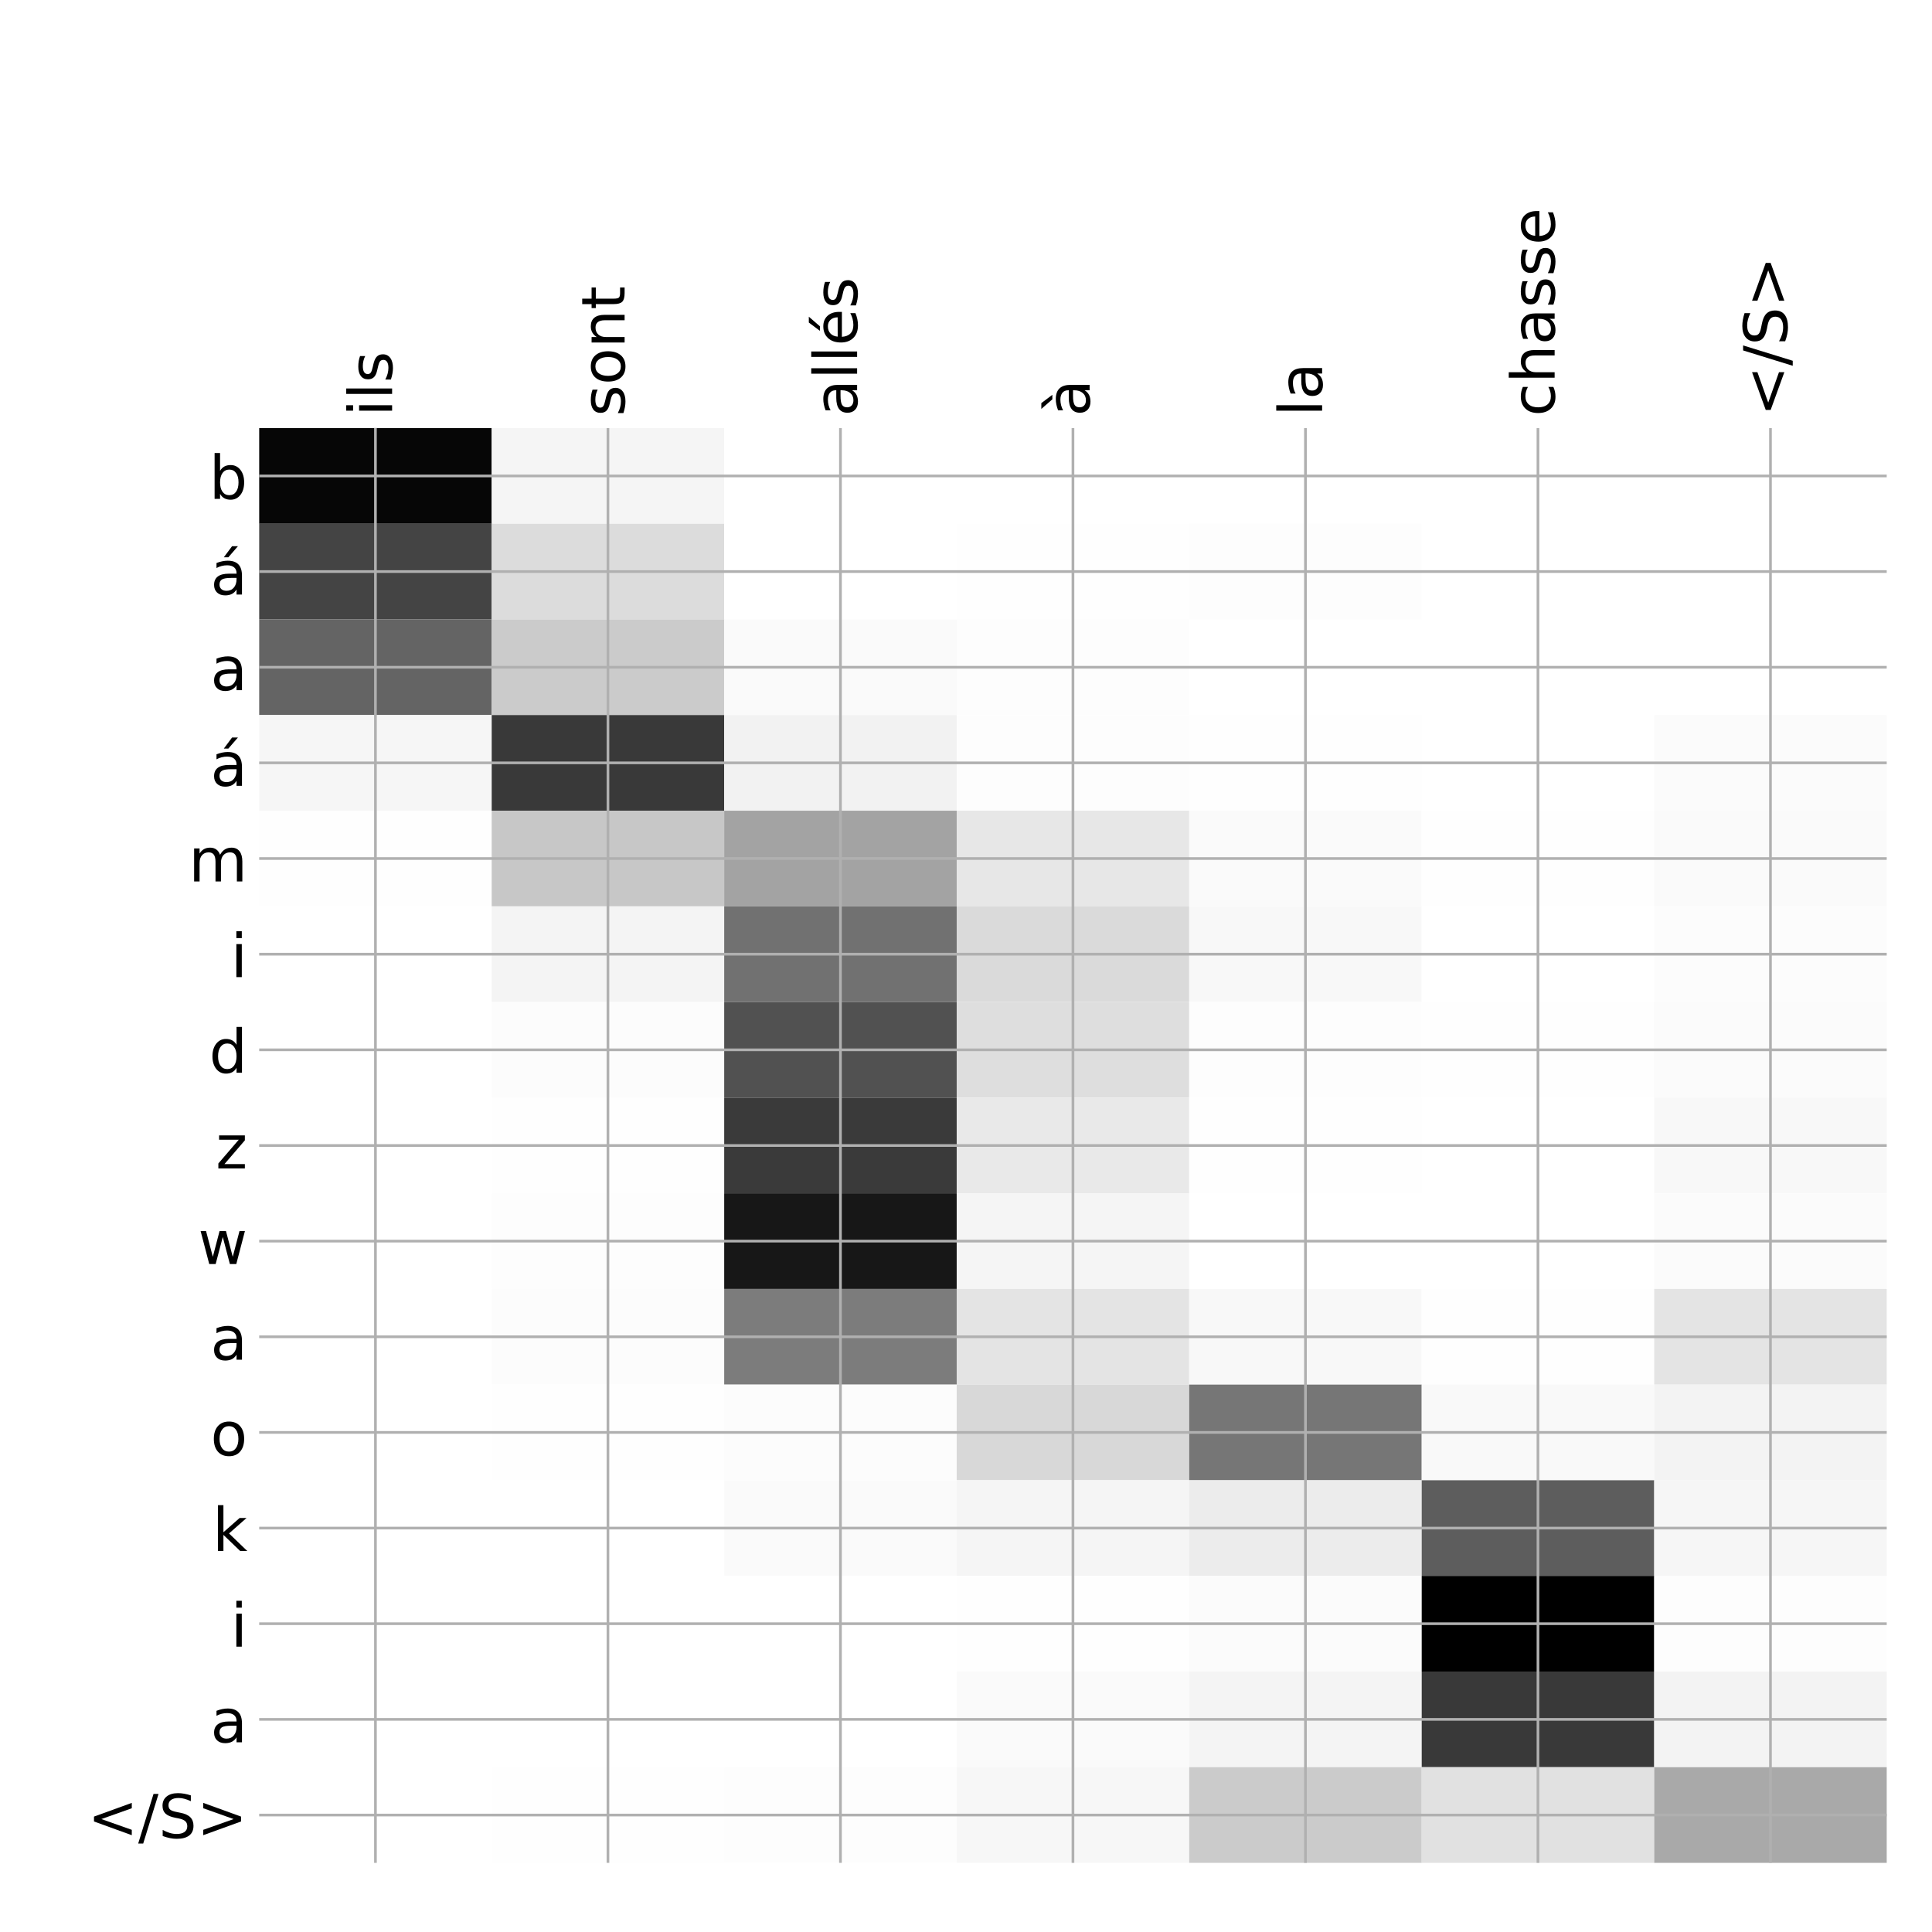 <?xml version="1.0" encoding="utf-8" standalone="no"?>
<!DOCTYPE svg PUBLIC "-//W3C//DTD SVG 1.1//EN"
  "http://www.w3.org/Graphics/SVG/1.1/DTD/svg11.dtd">
<!-- Created with matplotlib (http://matplotlib.org/) -->
<svg height="576pt" version="1.1" viewBox="0 0 576 576" width="576pt" xmlns="http://www.w3.org/2000/svg" xmlns:xlink="http://www.w3.org/1999/xlink">
 <defs>
  <style type="text/css">
*{stroke-linecap:butt;stroke-linejoin:round;}
  </style>
 </defs>
 <g id="figure_1">
  <g id="patch_1">
   <path d="M 0 576 
L 576 576 
L 576 0 
L 0 0 
z
" style="fill:#ffffff;"/>
  </g>
  <g id="axes_1">
   <g id="PolyCollection_1">
    <path clip-path="url(#p7dacbb4355)" d="M 77.275 127.633 
L 77.275 156.15 
L 146.593 156.15 
L 146.593 127.633 
L 77.275 127.633 
z
" style="fill:#060606;"/>
    <path clip-path="url(#p7dacbb4355)" d="M 146.593 127.633 
L 146.593 156.15 
L 215.911 156.15 
L 215.911 127.633 
L 146.593 127.633 
z
" style="fill:#f5f5f5;"/>
    <path clip-path="url(#p7dacbb4355)" d="M 215.911 127.633 
L 215.911 156.15 
L 285.229 156.15 
L 285.229 127.633 
L 215.911 127.633 
z
" style="fill:#ffffff;"/>
    <path clip-path="url(#p7dacbb4355)" d="M 285.229 127.633 
L 285.229 156.15 
L 354.546 156.15 
L 354.546 127.633 
L 285.229 127.633 
z
" style="fill:#ffffff;"/>
    <path clip-path="url(#p7dacbb4355)" d="M 354.546 127.633 
L 354.546 156.15 
L 423.864 156.15 
L 423.864 127.633 
L 354.546 127.633 
z
" style="fill:#ffffff;"/>
    <path clip-path="url(#p7dacbb4355)" d="M 423.864 127.633 
L 423.864 156.15 
L 493.182 156.15 
L 493.182 127.633 
L 423.864 127.633 
z
" style="fill:#ffffff;"/>
    <path clip-path="url(#p7dacbb4355)" d="M 493.182 127.633 
L 493.182 156.15 
L 562.5 156.15 
L 562.5 127.633 
L 493.182 127.633 
z
" style="fill:#ffffff;"/>
    <path clip-path="url(#p7dacbb4355)" d="M 77.275 156.15 
L 77.275 184.667 
L 146.593 184.667 
L 146.593 156.15 
L 77.275 156.15 
z
" style="fill:#444444;"/>
    <path clip-path="url(#p7dacbb4355)" d="M 146.593 156.15 
L 146.593 184.667 
L 215.911 184.667 
L 215.911 156.15 
L 146.593 156.15 
z
" style="fill:#dcdcdc;"/>
    <path clip-path="url(#p7dacbb4355)" d="M 215.911 156.15 
L 215.911 184.667 
L 285.229 184.667 
L 285.229 156.15 
L 215.911 156.15 
z
" style="fill:#ffffff;"/>
    <path clip-path="url(#p7dacbb4355)" d="M 285.229 156.15 
L 285.229 184.667 
L 354.546 184.667 
L 354.546 156.15 
L 285.229 156.15 
z
" style="fill:#fefefe;"/>
    <path clip-path="url(#p7dacbb4355)" d="M 354.546 156.15 
L 354.546 184.667 
L 423.864 184.667 
L 423.864 156.15 
L 354.546 156.15 
z
" style="fill:#fdfdfd;"/>
    <path clip-path="url(#p7dacbb4355)" d="M 423.864 156.15 
L 423.864 184.667 
L 493.182 184.667 
L 493.182 156.15 
L 423.864 156.15 
z
" style="fill:#ffffff;"/>
    <path clip-path="url(#p7dacbb4355)" d="M 493.182 156.15 
L 493.182 184.667 
L 562.5 184.667 
L 562.5 156.15 
L 493.182 156.15 
z
" style="fill:#ffffff;"/>
    <path clip-path="url(#p7dacbb4355)" d="M 77.275 184.667 
L 77.275 213.183 
L 146.593 213.183 
L 146.593 184.667 
L 77.275 184.667 
z
" style="fill:#646464;"/>
    <path clip-path="url(#p7dacbb4355)" d="M 146.593 184.667 
L 146.593 213.183 
L 215.911 213.183 
L 215.911 184.667 
L 146.593 184.667 
z
" style="fill:#cbcbcb;"/>
    <path clip-path="url(#p7dacbb4355)" d="M 215.911 184.667 
L 215.911 213.183 
L 285.229 213.183 
L 285.229 184.667 
L 215.911 184.667 
z
" style="fill:#fafafa;"/>
    <path clip-path="url(#p7dacbb4355)" d="M 285.229 184.667 
L 285.229 213.183 
L 354.546 213.183 
L 354.546 184.667 
L 285.229 184.667 
z
" style="fill:#fdfdfd;"/>
    <path clip-path="url(#p7dacbb4355)" d="M 354.546 184.667 
L 354.546 213.183 
L 423.864 213.183 
L 423.864 184.667 
L 354.546 184.667 
z
" style="fill:#ffffff;"/>
    <path clip-path="url(#p7dacbb4355)" d="M 423.864 184.667 
L 423.864 213.183 
L 493.182 213.183 
L 493.182 184.667 
L 423.864 184.667 
z
" style="fill:#ffffff;"/>
    <path clip-path="url(#p7dacbb4355)" d="M 493.182 184.667 
L 493.182 213.183 
L 562.5 213.183 
L 562.5 184.667 
L 493.182 184.667 
z
" style="fill:#ffffff;"/>
    <path clip-path="url(#p7dacbb4355)" d="M 77.275 213.183 
L 77.275 241.7 
L 146.593 241.7 
L 146.593 213.183 
L 77.275 213.183 
z
" style="fill:#f6f6f6;"/>
    <path clip-path="url(#p7dacbb4355)" d="M 146.593 213.183 
L 146.593 241.7 
L 215.911 241.7 
L 215.911 213.183 
L 146.593 213.183 
z
" style="fill:#393939;"/>
    <path clip-path="url(#p7dacbb4355)" d="M 215.911 213.183 
L 215.911 241.7 
L 285.229 241.7 
L 285.229 213.183 
L 215.911 213.183 
z
" style="fill:#f2f2f2;"/>
    <path clip-path="url(#p7dacbb4355)" d="M 285.229 213.183 
L 285.229 241.7 
L 354.546 241.7 
L 354.546 213.183 
L 285.229 213.183 
z
" style="fill:#fdfdfd;"/>
    <path clip-path="url(#p7dacbb4355)" d="M 354.546 213.183 
L 354.546 241.7 
L 423.864 241.7 
L 423.864 213.183 
L 354.546 213.183 
z
" style="fill:#fefefe;"/>
    <path clip-path="url(#p7dacbb4355)" d="M 423.864 213.183 
L 423.864 241.7 
L 493.182 241.7 
L 493.182 213.183 
L 423.864 213.183 
z
" style="fill:#ffffff;"/>
    <path clip-path="url(#p7dacbb4355)" d="M 493.182 213.183 
L 493.182 241.7 
L 562.5 241.7 
L 562.5 213.183 
L 493.182 213.183 
z
" style="fill:#fbfbfb;"/>
    <path clip-path="url(#p7dacbb4355)" d="M 77.275 241.7 
L 77.275 270.217 
L 146.593 270.217 
L 146.593 241.7 
L 77.275 241.7 
z
" style="fill:#fefefe;"/>
    <path clip-path="url(#p7dacbb4355)" d="M 146.593 241.7 
L 146.593 270.217 
L 215.911 270.217 
L 215.911 241.7 
L 146.593 241.7 
z
" style="fill:#c7c7c7;"/>
    <path clip-path="url(#p7dacbb4355)" d="M 215.911 241.7 
L 215.911 270.217 
L 285.229 270.217 
L 285.229 241.7 
L 215.911 241.7 
z
" style="fill:#a3a3a3;"/>
    <path clip-path="url(#p7dacbb4355)" d="M 285.229 241.7 
L 285.229 270.217 
L 354.546 270.217 
L 354.546 241.7 
L 285.229 241.7 
z
" style="fill:#e7e7e7;"/>
    <path clip-path="url(#p7dacbb4355)" d="M 354.546 241.7 
L 354.546 270.217 
L 423.864 270.217 
L 423.864 241.7 
L 354.546 241.7 
z
" style="fill:#fafafa;"/>
    <path clip-path="url(#p7dacbb4355)" d="M 423.864 241.7 
L 423.864 270.217 
L 493.182 270.217 
L 493.182 241.7 
L 423.864 241.7 
z
" style="fill:#fefefe;"/>
    <path clip-path="url(#p7dacbb4355)" d="M 493.182 241.7 
L 493.182 270.217 
L 562.5 270.217 
L 562.5 241.7 
L 493.182 241.7 
z
" style="fill:#fafafa;"/>
    <path clip-path="url(#p7dacbb4355)" d="M 77.275 270.217 
L 77.275 298.734 
L 146.593 298.734 
L 146.593 270.217 
L 77.275 270.217 
z
" style="fill:#ffffff;"/>
    <path clip-path="url(#p7dacbb4355)" d="M 146.593 270.217 
L 146.593 298.734 
L 215.911 298.734 
L 215.911 270.217 
L 146.593 270.217 
z
" style="fill:#f4f4f4;"/>
    <path clip-path="url(#p7dacbb4355)" d="M 215.911 270.217 
L 215.911 298.734 
L 285.229 298.734 
L 285.229 270.217 
L 215.911 270.217 
z
" style="fill:#717171;"/>
    <path clip-path="url(#p7dacbb4355)" d="M 285.229 270.217 
L 285.229 298.734 
L 354.546 298.734 
L 354.546 270.217 
L 285.229 270.217 
z
" style="fill:#dadada;"/>
    <path clip-path="url(#p7dacbb4355)" d="M 354.546 270.217 
L 354.546 298.734 
L 423.864 298.734 
L 423.864 270.217 
L 354.546 270.217 
z
" style="fill:#f8f8f8;"/>
    <path clip-path="url(#p7dacbb4355)" d="M 423.864 270.217 
L 423.864 298.734 
L 493.182 298.734 
L 493.182 270.217 
L 423.864 270.217 
z
" style="fill:#ffffff;"/>
    <path clip-path="url(#p7dacbb4355)" d="M 493.182 270.217 
L 493.182 298.734 
L 562.5 298.734 
L 562.5 270.217 
L 493.182 270.217 
z
" style="fill:#fcfcfc;"/>
    <path clip-path="url(#p7dacbb4355)" d="M 77.275 298.734 
L 77.275 327.25 
L 146.593 327.25 
L 146.593 298.734 
L 77.275 298.734 
z
" style="fill:#ffffff;"/>
    <path clip-path="url(#p7dacbb4355)" d="M 146.593 298.734 
L 146.593 327.25 
L 215.911 327.25 
L 215.911 298.734 
L 146.593 298.734 
z
" style="fill:#fcfcfc;"/>
    <path clip-path="url(#p7dacbb4355)" d="M 215.911 298.734 
L 215.911 327.25 
L 285.229 327.25 
L 285.229 298.734 
L 215.911 298.734 
z
" style="fill:#515151;"/>
    <path clip-path="url(#p7dacbb4355)" d="M 285.229 298.734 
L 285.229 327.25 
L 354.546 327.25 
L 354.546 298.734 
L 285.229 298.734 
z
" style="fill:#dedede;"/>
    <path clip-path="url(#p7dacbb4355)" d="M 354.546 298.734 
L 354.546 327.25 
L 423.864 327.25 
L 423.864 298.734 
L 354.546 298.734 
z
" style="fill:#fdfdfd;"/>
    <path clip-path="url(#p7dacbb4355)" d="M 423.864 298.734 
L 423.864 327.25 
L 493.182 327.25 
L 493.182 298.734 
L 423.864 298.734 
z
" style="fill:#fefefe;"/>
    <path clip-path="url(#p7dacbb4355)" d="M 493.182 298.734 
L 493.182 327.25 
L 562.5 327.25 
L 562.5 298.734 
L 493.182 298.734 
z
" style="fill:#fbfbfb;"/>
    <path clip-path="url(#p7dacbb4355)" d="M 77.275 327.25 
L 77.275 355.767 
L 146.593 355.767 
L 146.593 327.25 
L 77.275 327.25 
z
" style="fill:#ffffff;"/>
    <path clip-path="url(#p7dacbb4355)" d="M 146.593 327.25 
L 146.593 355.767 
L 215.911 355.767 
L 215.911 327.25 
L 146.593 327.25 
z
" style="fill:#fefefe;"/>
    <path clip-path="url(#p7dacbb4355)" d="M 215.911 327.25 
L 215.911 355.767 
L 285.229 355.767 
L 285.229 327.25 
L 215.911 327.25 
z
" style="fill:#3a3a3a;"/>
    <path clip-path="url(#p7dacbb4355)" d="M 285.229 327.25 
L 285.229 355.767 
L 354.546 355.767 
L 354.546 327.25 
L 285.229 327.25 
z
" style="fill:#e9e9e9;"/>
    <path clip-path="url(#p7dacbb4355)" d="M 354.546 327.25 
L 354.546 355.767 
L 423.864 355.767 
L 423.864 327.25 
L 354.546 327.25 
z
" style="fill:#fefefe;"/>
    <path clip-path="url(#p7dacbb4355)" d="M 423.864 327.25 
L 423.864 355.767 
L 493.182 355.767 
L 493.182 327.25 
L 423.864 327.25 
z
" style="fill:#ffffff;"/>
    <path clip-path="url(#p7dacbb4355)" d="M 493.182 327.25 
L 493.182 355.767 
L 562.5 355.767 
L 562.5 327.25 
L 493.182 327.25 
z
" style="fill:#f8f8f8;"/>
    <path clip-path="url(#p7dacbb4355)" d="M 77.275 355.767 
L 77.275 384.284 
L 146.593 384.284 
L 146.593 355.767 
L 77.275 355.767 
z
" style="fill:#ffffff;"/>
    <path clip-path="url(#p7dacbb4355)" d="M 146.593 355.767 
L 146.593 384.284 
L 215.911 384.284 
L 215.911 355.767 
L 146.593 355.767 
z
" style="fill:#fdfdfd;"/>
    <path clip-path="url(#p7dacbb4355)" d="M 215.911 355.767 
L 215.911 384.284 
L 285.229 384.284 
L 285.229 355.767 
L 215.911 355.767 
z
" style="fill:#171717;"/>
    <path clip-path="url(#p7dacbb4355)" d="M 285.229 355.767 
L 285.229 384.284 
L 354.546 384.284 
L 354.546 355.767 
L 285.229 355.767 
z
" style="fill:#f5f5f5;"/>
    <path clip-path="url(#p7dacbb4355)" d="M 354.546 355.767 
L 354.546 384.284 
L 423.864 384.284 
L 423.864 355.767 
L 354.546 355.767 
z
" style="fill:#ffffff;"/>
    <path clip-path="url(#p7dacbb4355)" d="M 423.864 355.767 
L 423.864 384.284 
L 493.182 384.284 
L 493.182 355.767 
L 423.864 355.767 
z
" style="fill:#ffffff;"/>
    <path clip-path="url(#p7dacbb4355)" d="M 493.182 355.767 
L 493.182 384.284 
L 562.5 384.284 
L 562.5 355.767 
L 493.182 355.767 
z
" style="fill:#fbfbfb;"/>
    <path clip-path="url(#p7dacbb4355)" d="M 77.275 384.284 
L 77.275 412.8 
L 146.593 412.8 
L 146.593 384.284 
L 77.275 384.284 
z
" style="fill:#ffffff;"/>
    <path clip-path="url(#p7dacbb4355)" d="M 146.593 384.284 
L 146.593 412.8 
L 215.911 412.8 
L 215.911 384.284 
L 146.593 384.284 
z
" style="fill:#fcfcfc;"/>
    <path clip-path="url(#p7dacbb4355)" d="M 215.911 384.284 
L 215.911 412.8 
L 285.229 412.8 
L 285.229 384.284 
L 215.911 384.284 
z
" style="fill:#7c7c7c;"/>
    <path clip-path="url(#p7dacbb4355)" d="M 285.229 384.284 
L 285.229 412.8 
L 354.546 412.8 
L 354.546 384.284 
L 285.229 384.284 
z
" style="fill:#e4e4e4;"/>
    <path clip-path="url(#p7dacbb4355)" d="M 354.546 384.284 
L 354.546 412.8 
L 423.864 412.8 
L 423.864 384.284 
L 354.546 384.284 
z
" style="fill:#f8f8f8;"/>
    <path clip-path="url(#p7dacbb4355)" d="M 423.864 384.284 
L 423.864 412.8 
L 493.182 412.8 
L 493.182 384.284 
L 423.864 384.284 
z
" style="fill:#fefefe;"/>
    <path clip-path="url(#p7dacbb4355)" d="M 493.182 384.284 
L 493.182 412.8 
L 562.5 412.8 
L 562.5 384.284 
L 493.182 384.284 
z
" style="fill:#e4e4e4;"/>
    <path clip-path="url(#p7dacbb4355)" d="M 77.275 412.8 
L 77.275 441.317 
L 146.593 441.317 
L 146.593 412.8 
L 77.275 412.8 
z
" style="fill:#ffffff;"/>
    <path clip-path="url(#p7dacbb4355)" d="M 146.593 412.8 
L 146.593 441.317 
L 215.911 441.317 
L 215.911 412.8 
L 146.593 412.8 
z
" style="fill:#fefefe;"/>
    <path clip-path="url(#p7dacbb4355)" d="M 215.911 412.8 
L 215.911 441.317 
L 285.229 441.317 
L 285.229 412.8 
L 215.911 412.8 
z
" style="fill:#fcfcfc;"/>
    <path clip-path="url(#p7dacbb4355)" d="M 285.229 412.8 
L 285.229 441.317 
L 354.546 441.317 
L 354.546 412.8 
L 285.229 412.8 
z
" style="fill:#d8d8d8;"/>
    <path clip-path="url(#p7dacbb4355)" d="M 354.546 412.8 
L 354.546 441.317 
L 423.864 441.317 
L 423.864 412.8 
L 354.546 412.8 
z
" style="fill:#767676;"/>
    <path clip-path="url(#p7dacbb4355)" d="M 423.864 412.8 
L 423.864 441.317 
L 493.182 441.317 
L 493.182 412.8 
L 423.864 412.8 
z
" style="fill:#f9f9f9;"/>
    <path clip-path="url(#p7dacbb4355)" d="M 493.182 412.8 
L 493.182 441.317 
L 562.5 441.317 
L 562.5 412.8 
L 493.182 412.8 
z
" style="fill:#f3f3f3;"/>
    <path clip-path="url(#p7dacbb4355)" d="M 77.275 441.317 
L 77.275 469.834 
L 146.593 469.834 
L 146.593 441.317 
L 77.275 441.317 
z
" style="fill:#ffffff;"/>
    <path clip-path="url(#p7dacbb4355)" d="M 146.593 441.317 
L 146.593 469.834 
L 215.911 469.834 
L 215.911 441.317 
L 146.593 441.317 
z
" style="fill:#ffffff;"/>
    <path clip-path="url(#p7dacbb4355)" d="M 215.911 441.317 
L 215.911 469.834 
L 285.229 469.834 
L 285.229 441.317 
L 215.911 441.317 
z
" style="fill:#fafafa;"/>
    <path clip-path="url(#p7dacbb4355)" d="M 285.229 441.317 
L 285.229 469.834 
L 354.546 469.834 
L 354.546 441.317 
L 285.229 441.317 
z
" style="fill:#f5f5f5;"/>
    <path clip-path="url(#p7dacbb4355)" d="M 354.546 441.317 
L 354.546 469.834 
L 423.864 469.834 
L 423.864 441.317 
L 354.546 441.317 
z
" style="fill:#ececec;"/>
    <path clip-path="url(#p7dacbb4355)" d="M 423.864 441.317 
L 423.864 469.834 
L 493.182 469.834 
L 493.182 441.317 
L 423.864 441.317 
z
" style="fill:#5d5d5d;"/>
    <path clip-path="url(#p7dacbb4355)" d="M 493.182 441.317 
L 493.182 469.834 
L 562.5 469.834 
L 562.5 441.317 
L 493.182 441.317 
z
" style="fill:#f6f6f6;"/>
    <path clip-path="url(#p7dacbb4355)" d="M 77.275 469.834 
L 77.275 498.351 
L 146.593 498.351 
L 146.593 469.834 
L 77.275 469.834 
z
" style="fill:#ffffff;"/>
    <path clip-path="url(#p7dacbb4355)" d="M 146.593 469.834 
L 146.593 498.351 
L 215.911 498.351 
L 215.911 469.834 
L 146.593 469.834 
z
" style="fill:#ffffff;"/>
    <path clip-path="url(#p7dacbb4355)" d="M 215.911 469.834 
L 215.911 498.351 
L 285.229 498.351 
L 285.229 469.834 
L 215.911 469.834 
z
" style="fill:#ffffff;"/>
    <path clip-path="url(#p7dacbb4355)" d="M 285.229 469.834 
L 285.229 498.351 
L 354.546 498.351 
L 354.546 469.834 
L 285.229 469.834 
z
" style="fill:#fefefe;"/>
    <path clip-path="url(#p7dacbb4355)" d="M 354.546 469.834 
L 354.546 498.351 
L 423.864 498.351 
L 423.864 469.834 
L 354.546 469.834 
z
" style="fill:#fbfbfb;"/>
    <path clip-path="url(#p7dacbb4355)" d="M 423.864 469.834 
L 423.864 498.351 
L 493.182 498.351 
L 493.182 469.834 
L 423.864 469.834 
z
"/>
    <path clip-path="url(#p7dacbb4355)" d="M 493.182 469.834 
L 493.182 498.351 
L 562.5 498.351 
L 562.5 469.834 
L 493.182 469.834 
z
" style="fill:#fdfdfd;"/>
    <path clip-path="url(#p7dacbb4355)" d="M 77.275 498.351 
L 77.275 526.867 
L 146.593 526.867 
L 146.593 498.351 
L 77.275 498.351 
z
" style="fill:#ffffff;"/>
    <path clip-path="url(#p7dacbb4355)" d="M 146.593 498.351 
L 146.593 526.867 
L 215.911 526.867 
L 215.911 498.351 
L 146.593 498.351 
z
" style="fill:#ffffff;"/>
    <path clip-path="url(#p7dacbb4355)" d="M 215.911 498.351 
L 215.911 526.867 
L 285.229 526.867 
L 285.229 498.351 
L 215.911 498.351 
z
" style="fill:#ffffff;"/>
    <path clip-path="url(#p7dacbb4355)" d="M 285.229 498.351 
L 285.229 526.867 
L 354.546 526.867 
L 354.546 498.351 
L 285.229 498.351 
z
" style="fill:#fafafa;"/>
    <path clip-path="url(#p7dacbb4355)" d="M 354.546 498.351 
L 354.546 526.867 
L 423.864 526.867 
L 423.864 498.351 
L 354.546 498.351 
z
" style="fill:#f4f4f4;"/>
    <path clip-path="url(#p7dacbb4355)" d="M 423.864 498.351 
L 423.864 526.867 
L 493.182 526.867 
L 493.182 498.351 
L 423.864 498.351 
z
" style="fill:#393939;"/>
    <path clip-path="url(#p7dacbb4355)" d="M 493.182 498.351 
L 493.182 526.867 
L 562.5 526.867 
L 562.5 498.351 
L 493.182 498.351 
z
" style="fill:#f3f3f3;"/>
    <path clip-path="url(#p7dacbb4355)" d="M 77.275 526.867 
L 77.275 555.384 
L 146.593 555.384 
L 146.593 526.867 
L 77.275 526.867 
z
" style="fill:#ffffff;"/>
    <path clip-path="url(#p7dacbb4355)" d="M 146.593 526.867 
L 146.593 555.384 
L 215.911 555.384 
L 215.911 526.867 
L 146.593 526.867 
z
" style="fill:#fefefe;"/>
    <path clip-path="url(#p7dacbb4355)" d="M 215.911 526.867 
L 215.911 555.384 
L 285.229 555.384 
L 285.229 526.867 
L 215.911 526.867 
z
" style="fill:#fdfdfd;"/>
    <path clip-path="url(#p7dacbb4355)" d="M 285.229 526.867 
L 285.229 555.384 
L 354.546 555.384 
L 354.546 526.867 
L 285.229 526.867 
z
" style="fill:#f7f7f7;"/>
    <path clip-path="url(#p7dacbb4355)" d="M 354.546 526.867 
L 354.546 555.384 
L 423.864 555.384 
L 423.864 526.867 
L 354.546 526.867 
z
" style="fill:#cbcbcb;"/>
    <path clip-path="url(#p7dacbb4355)" d="M 423.864 526.867 
L 423.864 555.384 
L 493.182 555.384 
L 493.182 526.867 
L 423.864 526.867 
z
" style="fill:#e1e1e1;"/>
    <path clip-path="url(#p7dacbb4355)" d="M 493.182 526.867 
L 493.182 555.384 
L 562.5 555.384 
L 562.5 526.867 
L 493.182 526.867 
z
" style="fill:#a9a9a9;"/>
   </g>
   <g id="matplotlib.axis_1">
    <g id="xtick_1">
     <g id="line2d_1">
      <path clip-path="url(#p7dacbb4355)" d="M 111.934 555.384 
L 111.934 127.633 
" style="fill:none;stroke:#b0b0b0;stroke-linecap:square;stroke-width:0.8;"/>
     </g>
     <g id="line2d_2"/>
     <g id="text_1">
      <!-- ils -->
      <defs>
       <path d="M 9.422 54.688 
L 18.406 54.688 
L 18.406 0 
L 9.422 0 
z
M 9.422 75.984 
L 18.406 75.984 
L 18.406 64.594 
L 9.422 64.594 
z
" id="DejaVuSans-69"/>
       <path d="M 9.422 75.984 
L 18.406 75.984 
L 18.406 0 
L 9.422 0 
z
" id="DejaVuSans-6c"/>
       <path d="M 44.281 53.078 
L 44.281 44.578 
Q 40.484 46.531 36.375 47.5 
Q 32.281 48.484 27.875 48.484 
Q 21.188 48.484 17.844 46.438 
Q 14.5 44.391 14.5 40.281 
Q 14.5 37.156 16.891 35.375 
Q 19.281 33.594 26.516 31.984 
L 29.594 31.297 
Q 39.156 29.25 43.188 25.516 
Q 47.219 21.781 47.219 15.094 
Q 47.219 7.469 41.188 3.016 
Q 35.156 -1.422 24.609 -1.422 
Q 20.219 -1.422 15.453 -0.562 
Q 10.688 0.297 5.422 2 
L 5.422 11.281 
Q 10.406 8.688 15.234 7.391 
Q 20.062 6.109 24.812 6.109 
Q 31.156 6.109 34.562 8.281 
Q 37.984 10.453 37.984 14.406 
Q 37.984 18.062 35.516 20.016 
Q 33.062 21.969 24.703 23.781 
L 21.578 24.516 
Q 13.234 26.266 9.516 29.906 
Q 5.812 33.547 5.812 39.891 
Q 5.812 47.609 11.281 51.797 
Q 16.75 56 26.812 56 
Q 31.781 56 36.172 55.266 
Q 40.578 54.547 44.281 53.078 
z
" id="DejaVuSans-73"/>
      </defs>
      <g transform="translate(116.901 124.133)rotate(-90)scale(0.18 -0.18)">
       <use xlink:href="#DejaVuSans-69"/>
       <use x="27.783" xlink:href="#DejaVuSans-6c"/>
       <use x="55.566" xlink:href="#DejaVuSans-73"/>
      </g>
     </g>
    </g>
    <g id="xtick_2">
     <g id="line2d_3">
      <path clip-path="url(#p7dacbb4355)" d="M 181.252 555.384 
L 181.252 127.633 
" style="fill:none;stroke:#b0b0b0;stroke-linecap:square;stroke-width:0.8;"/>
     </g>
     <g id="line2d_4"/>
     <g id="text_2">
      <!-- sont -->
      <defs>
       <path d="M 30.609 48.391 
Q 23.391 48.391 19.188 42.75 
Q 14.984 37.109 14.984 27.297 
Q 14.984 17.484 19.156 11.844 
Q 23.344 6.203 30.609 6.203 
Q 37.797 6.203 41.984 11.859 
Q 46.188 17.531 46.188 27.297 
Q 46.188 37.016 41.984 42.703 
Q 37.797 48.391 30.609 48.391 
z
M 30.609 56 
Q 42.328 56 49.016 48.375 
Q 55.719 40.766 55.719 27.297 
Q 55.719 13.875 49.016 6.219 
Q 42.328 -1.422 30.609 -1.422 
Q 18.844 -1.422 12.172 6.219 
Q 5.516 13.875 5.516 27.297 
Q 5.516 40.766 12.172 48.375 
Q 18.844 56 30.609 56 
z
" id="DejaVuSans-6f"/>
       <path d="M 54.891 33.016 
L 54.891 0 
L 45.906 0 
L 45.906 32.719 
Q 45.906 40.484 42.875 44.328 
Q 39.844 48.188 33.797 48.188 
Q 26.516 48.188 22.312 43.547 
Q 18.109 38.922 18.109 30.906 
L 18.109 0 
L 9.078 0 
L 9.078 54.688 
L 18.109 54.688 
L 18.109 46.188 
Q 21.344 51.125 25.703 53.562 
Q 30.078 56 35.797 56 
Q 45.219 56 50.047 50.172 
Q 54.891 44.344 54.891 33.016 
z
" id="DejaVuSans-6e"/>
       <path d="M 18.312 70.219 
L 18.312 54.688 
L 36.812 54.688 
L 36.812 47.703 
L 18.312 47.703 
L 18.312 18.016 
Q 18.312 11.328 20.141 9.422 
Q 21.969 7.516 27.594 7.516 
L 36.812 7.516 
L 36.812 0 
L 27.594 0 
Q 17.188 0 13.234 3.875 
Q 9.281 7.766 9.281 18.016 
L 9.281 47.703 
L 2.688 47.703 
L 2.688 54.688 
L 9.281 54.688 
L 9.281 70.219 
z
" id="DejaVuSans-74"/>
      </defs>
      <g transform="translate(186.219 124.133)rotate(-90)scale(0.18 -0.18)">
       <use xlink:href="#DejaVuSans-73"/>
       <use x="52.1" xlink:href="#DejaVuSans-6f"/>
       <use x="113.281" xlink:href="#DejaVuSans-6e"/>
       <use x="176.66" xlink:href="#DejaVuSans-74"/>
      </g>
     </g>
    </g>
    <g id="xtick_3">
     <g id="line2d_5">
      <path clip-path="url(#p7dacbb4355)" d="M 250.57 555.384 
L 250.57 127.633 
" style="fill:none;stroke:#b0b0b0;stroke-linecap:square;stroke-width:0.8;"/>
     </g>
     <g id="line2d_6"/>
     <g id="text_3">
      <!-- allés -->
      <defs>
       <path d="M 34.281 27.484 
Q 23.391 27.484 19.188 25 
Q 14.984 22.516 14.984 16.5 
Q 14.984 11.719 18.141 8.906 
Q 21.297 6.109 26.703 6.109 
Q 34.188 6.109 38.703 11.406 
Q 43.219 16.703 43.219 25.484 
L 43.219 27.484 
z
M 52.203 31.203 
L 52.203 0 
L 43.219 0 
L 43.219 8.297 
Q 40.141 3.328 35.547 0.953 
Q 30.953 -1.422 24.312 -1.422 
Q 15.922 -1.422 10.953 3.297 
Q 6 8.016 6 15.922 
Q 6 25.141 12.172 29.828 
Q 18.359 34.516 30.609 34.516 
L 43.219 34.516 
L 43.219 35.406 
Q 43.219 41.609 39.141 45 
Q 35.062 48.391 27.688 48.391 
Q 23 48.391 18.547 47.266 
Q 14.109 46.141 10.016 43.891 
L 10.016 52.203 
Q 14.938 54.109 19.578 55.047 
Q 24.219 56 28.609 56 
Q 40.484 56 46.344 49.844 
Q 52.203 43.703 52.203 31.203 
z
" id="DejaVuSans-61"/>
       <path d="M 56.203 29.594 
L 56.203 25.203 
L 14.891 25.203 
Q 15.484 15.922 20.484 11.062 
Q 25.484 6.203 34.422 6.203 
Q 39.594 6.203 44.453 7.469 
Q 49.312 8.734 54.109 11.281 
L 54.109 2.781 
Q 49.266 0.734 44.188 -0.344 
Q 39.109 -1.422 33.891 -1.422 
Q 20.797 -1.422 13.156 6.188 
Q 5.516 13.812 5.516 26.812 
Q 5.516 40.234 12.766 48.109 
Q 20.016 56 32.328 56 
Q 43.359 56 49.781 48.891 
Q 56.203 41.797 56.203 29.594 
z
M 47.219 32.234 
Q 47.125 39.594 43.094 43.984 
Q 39.062 48.391 32.422 48.391 
Q 24.906 48.391 20.391 44.141 
Q 15.875 39.891 15.188 32.172 
z
M 38.531 79.984 
L 48.25 79.984 
L 32.344 61.625 
L 24.859 61.625 
z
" id="DejaVuSans-e9"/>
      </defs>
      <g transform="translate(255.537 124.133)rotate(-90)scale(0.18 -0.18)">
       <use xlink:href="#DejaVuSans-61"/>
       <use x="61.279" xlink:href="#DejaVuSans-6c"/>
       <use x="89.062" xlink:href="#DejaVuSans-6c"/>
       <use x="116.846" xlink:href="#DejaVuSans-e9"/>
       <use x="178.369" xlink:href="#DejaVuSans-73"/>
      </g>
     </g>
    </g>
    <g id="xtick_4">
     <g id="line2d_7">
      <path clip-path="url(#p7dacbb4355)" d="M 319.887 555.384 
L 319.887 127.633 
" style="fill:none;stroke:#b0b0b0;stroke-linecap:square;stroke-width:0.8;"/>
     </g>
     <g id="line2d_8"/>
     <g id="text_4">
      <!-- à -->
      <defs>
       <path d="M 34.281 27.484 
Q 23.391 27.484 19.188 25 
Q 14.984 22.516 14.984 16.5 
Q 14.984 11.719 18.141 8.906 
Q 21.297 6.109 26.703 6.109 
Q 34.188 6.109 38.703 11.406 
Q 43.219 16.703 43.219 25.484 
L 43.219 27.484 
z
M 52.203 31.203 
L 52.203 0 
L 43.219 0 
L 43.219 8.297 
Q 40.141 3.328 35.547 0.953 
Q 30.953 -1.422 24.312 -1.422 
Q 15.922 -1.422 10.953 3.297 
Q 6 8.016 6 15.922 
Q 6 25.141 12.172 29.828 
Q 18.359 34.516 30.609 34.516 
L 43.219 34.516 
L 43.219 35.406 
Q 43.219 41.609 39.141 45 
Q 35.062 48.391 27.688 48.391 
Q 23 48.391 18.547 47.266 
Q 14.109 46.141 10.016 43.891 
L 10.016 52.203 
Q 14.938 54.109 19.578 55.047 
Q 24.219 56 28.609 56 
Q 40.484 56 46.344 49.844 
Q 52.203 43.703 52.203 31.203 
z
M 21.922 79.984 
L 35.688 61.719 
L 28.219 61.719 
L 12.297 79.984 
z
" id="DejaVuSans-e0"/>
      </defs>
      <g transform="translate(324.854 124.133)rotate(-90)scale(0.18 -0.18)">
       <use xlink:href="#DejaVuSans-e0"/>
      </g>
     </g>
    </g>
    <g id="xtick_5">
     <g id="line2d_9">
      <path clip-path="url(#p7dacbb4355)" d="M 389.205 555.384 
L 389.205 127.633 
" style="fill:none;stroke:#b0b0b0;stroke-linecap:square;stroke-width:0.8;"/>
     </g>
     <g id="line2d_10"/>
     <g id="text_5">
      <!-- la -->
      <g transform="translate(394.172 124.133)rotate(-90)scale(0.18 -0.18)">
       <use xlink:href="#DejaVuSans-6c"/>
       <use x="27.783" xlink:href="#DejaVuSans-61"/>
      </g>
     </g>
    </g>
    <g id="xtick_6">
     <g id="line2d_11">
      <path clip-path="url(#p7dacbb4355)" d="M 458.523 555.384 
L 458.523 127.633 
" style="fill:none;stroke:#b0b0b0;stroke-linecap:square;stroke-width:0.8;"/>
     </g>
     <g id="line2d_12"/>
     <g id="text_6">
      <!-- chasse -->
      <defs>
       <path d="M 48.781 52.594 
L 48.781 44.188 
Q 44.969 46.297 41.141 47.344 
Q 37.312 48.391 33.406 48.391 
Q 24.656 48.391 19.812 42.844 
Q 14.984 37.312 14.984 27.297 
Q 14.984 17.281 19.812 11.734 
Q 24.656 6.203 33.406 6.203 
Q 37.312 6.203 41.141 7.25 
Q 44.969 8.297 48.781 10.406 
L 48.781 2.094 
Q 45.016 0.344 40.984 -0.531 
Q 36.969 -1.422 32.422 -1.422 
Q 20.062 -1.422 12.781 6.344 
Q 5.516 14.109 5.516 27.297 
Q 5.516 40.672 12.859 48.328 
Q 20.219 56 33.016 56 
Q 37.156 56 41.109 55.141 
Q 45.062 54.297 48.781 52.594 
z
" id="DejaVuSans-63"/>
       <path d="M 54.891 33.016 
L 54.891 0 
L 45.906 0 
L 45.906 32.719 
Q 45.906 40.484 42.875 44.328 
Q 39.844 48.188 33.797 48.188 
Q 26.516 48.188 22.312 43.547 
Q 18.109 38.922 18.109 30.906 
L 18.109 0 
L 9.078 0 
L 9.078 75.984 
L 18.109 75.984 
L 18.109 46.188 
Q 21.344 51.125 25.703 53.562 
Q 30.078 56 35.797 56 
Q 45.219 56 50.047 50.172 
Q 54.891 44.344 54.891 33.016 
z
" id="DejaVuSans-68"/>
       <path d="M 56.203 29.594 
L 56.203 25.203 
L 14.891 25.203 
Q 15.484 15.922 20.484 11.062 
Q 25.484 6.203 34.422 6.203 
Q 39.594 6.203 44.453 7.469 
Q 49.312 8.734 54.109 11.281 
L 54.109 2.781 
Q 49.266 0.734 44.188 -0.344 
Q 39.109 -1.422 33.891 -1.422 
Q 20.797 -1.422 13.156 6.188 
Q 5.516 13.812 5.516 26.812 
Q 5.516 40.234 12.766 48.109 
Q 20.016 56 32.328 56 
Q 43.359 56 49.781 48.891 
Q 56.203 41.797 56.203 29.594 
z
M 47.219 32.234 
Q 47.125 39.594 43.094 43.984 
Q 39.062 48.391 32.422 48.391 
Q 24.906 48.391 20.391 44.141 
Q 15.875 39.891 15.188 32.172 
z
" id="DejaVuSans-65"/>
      </defs>
      <g transform="translate(463.49 124.133)rotate(-90)scale(0.18 -0.18)">
       <use xlink:href="#DejaVuSans-63"/>
       <use x="54.98" xlink:href="#DejaVuSans-68"/>
       <use x="118.359" xlink:href="#DejaVuSans-61"/>
       <use x="179.639" xlink:href="#DejaVuSans-73"/>
       <use x="231.738" xlink:href="#DejaVuSans-73"/>
       <use x="283.838" xlink:href="#DejaVuSans-65"/>
      </g>
     </g>
    </g>
    <g id="xtick_7">
     <g id="line2d_13">
      <path clip-path="url(#p7dacbb4355)" d="M 527.841 555.384 
L 527.841 127.633 
" style="fill:none;stroke:#b0b0b0;stroke-linecap:square;stroke-width:0.8;"/>
     </g>
     <g id="line2d_14"/>
     <g id="text_7">
      <!-- &lt;/S&gt; -->
      <defs>
       <path d="M 73.188 49.219 
L 22.797 31.297 
L 73.188 13.484 
L 73.188 4.594 
L 10.594 27.297 
L 10.594 35.406 
L 73.188 58.109 
z
" id="DejaVuSans-3c"/>
       <path d="M 25.391 72.906 
L 33.688 72.906 
L 8.297 -9.281 
L 0 -9.281 
z
" id="DejaVuSans-2f"/>
       <path d="M 53.516 70.516 
L 53.516 60.891 
Q 47.906 63.578 42.922 64.891 
Q 37.938 66.219 33.297 66.219 
Q 25.25 66.219 20.875 63.094 
Q 16.5 59.969 16.5 54.203 
Q 16.5 49.359 19.406 46.891 
Q 22.312 44.438 30.422 42.922 
L 36.375 41.703 
Q 47.406 39.594 52.656 34.297 
Q 57.906 29 57.906 20.125 
Q 57.906 9.516 50.797 4.047 
Q 43.703 -1.422 29.984 -1.422 
Q 24.812 -1.422 18.969 -0.25 
Q 13.141 0.922 6.891 3.219 
L 6.891 13.375 
Q 12.891 10.016 18.656 8.297 
Q 24.422 6.594 29.984 6.594 
Q 38.422 6.594 43.016 9.906 
Q 47.609 13.234 47.609 19.391 
Q 47.609 24.75 44.312 27.781 
Q 41.016 30.812 33.5 32.328 
L 27.484 33.5 
Q 16.453 35.688 11.516 40.375 
Q 6.594 45.062 6.594 53.422 
Q 6.594 63.094 13.406 68.656 
Q 20.219 74.219 32.172 74.219 
Q 37.312 74.219 42.625 73.281 
Q 47.953 72.359 53.516 70.516 
z
" id="DejaVuSans-53"/>
       <path d="M 10.594 49.219 
L 10.594 58.109 
L 73.188 35.406 
L 73.188 27.297 
L 10.594 4.594 
L 10.594 13.484 
L 60.891 31.297 
z
" id="DejaVuSans-3e"/>
      </defs>
      <g transform="translate(532.808 124.133)rotate(-90)scale(0.18 -0.18)">
       <use xlink:href="#DejaVuSans-3c"/>
       <use x="83.789" xlink:href="#DejaVuSans-2f"/>
       <use x="117.48" xlink:href="#DejaVuSans-53"/>
       <use x="180.957" xlink:href="#DejaVuSans-3e"/>
      </g>
     </g>
    </g>
   </g>
   <g id="matplotlib.axis_2">
    <g id="ytick_1">
     <g id="line2d_15">
      <path clip-path="url(#p7dacbb4355)" d="M 77.275 141.892 
L 562.5 141.892 
" style="fill:none;stroke:#b0b0b0;stroke-linecap:square;stroke-width:0.8;"/>
     </g>
     <g id="line2d_16"/>
     <g id="text_8">
      <!-- b -->
      <defs>
       <path d="M 48.688 27.297 
Q 48.688 37.203 44.609 42.844 
Q 40.531 48.484 33.406 48.484 
Q 26.266 48.484 22.188 42.844 
Q 18.109 37.203 18.109 27.297 
Q 18.109 17.391 22.188 11.75 
Q 26.266 6.109 33.406 6.109 
Q 40.531 6.109 44.609 11.75 
Q 48.688 17.391 48.688 27.297 
z
M 18.109 46.391 
Q 20.953 51.266 25.266 53.625 
Q 29.594 56 35.594 56 
Q 45.562 56 51.781 48.094 
Q 58.016 40.188 58.016 27.297 
Q 58.016 14.406 51.781 6.484 
Q 45.562 -1.422 35.594 -1.422 
Q 29.594 -1.422 25.266 0.953 
Q 20.953 3.328 18.109 8.203 
L 18.109 0 
L 9.078 0 
L 9.078 75.984 
L 18.109 75.984 
z
" id="DejaVuSans-62"/>
      </defs>
      <g transform="translate(62.348 148.73)scale(0.18 -0.18)">
       <use xlink:href="#DejaVuSans-62"/>
      </g>
     </g>
    </g>
    <g id="ytick_2">
     <g id="line2d_17">
      <path clip-path="url(#p7dacbb4355)" d="M 77.275 170.408 
L 562.5 170.408 
" style="fill:none;stroke:#b0b0b0;stroke-linecap:square;stroke-width:0.8;"/>
     </g>
     <g id="line2d_18"/>
     <g id="text_9">
      <!-- á -->
      <defs>
       <path d="M 34.281 27.484 
Q 23.391 27.484 19.188 25 
Q 14.984 22.516 14.984 16.5 
Q 14.984 11.719 18.141 8.906 
Q 21.297 6.109 26.703 6.109 
Q 34.188 6.109 38.703 11.406 
Q 43.219 16.703 43.219 25.484 
L 43.219 27.484 
z
M 52.203 31.203 
L 52.203 0 
L 43.219 0 
L 43.219 8.297 
Q 40.141 3.328 35.547 0.953 
Q 30.953 -1.422 24.312 -1.422 
Q 15.922 -1.422 10.953 3.297 
Q 6 8.016 6 15.922 
Q 6 25.141 12.172 29.828 
Q 18.359 34.516 30.609 34.516 
L 43.219 34.516 
L 43.219 35.406 
Q 43.219 41.609 39.141 45 
Q 35.062 48.391 27.688 48.391 
Q 23 48.391 18.547 47.266 
Q 14.109 46.141 10.016 43.891 
L 10.016 52.203 
Q 14.938 54.109 19.578 55.047 
Q 24.219 56 28.609 56 
Q 40.484 56 46.344 49.844 
Q 52.203 43.703 52.203 31.203 
z
M 35.781 79.984 
L 45.5 79.984 
L 29.594 61.625 
L 22.109 61.625 
z
" id="DejaVuSans-e1"/>
      </defs>
      <g transform="translate(62.744 177.247)scale(0.18 -0.18)">
       <use xlink:href="#DejaVuSans-e1"/>
      </g>
     </g>
    </g>
    <g id="ytick_3">
     <g id="line2d_19">
      <path clip-path="url(#p7dacbb4355)" d="M 77.275 198.925 
L 562.5 198.925 
" style="fill:none;stroke:#b0b0b0;stroke-linecap:square;stroke-width:0.8;"/>
     </g>
     <g id="line2d_20"/>
     <g id="text_10">
      <!-- a -->
      <g transform="translate(62.744 205.764)scale(0.18 -0.18)">
       <use xlink:href="#DejaVuSans-61"/>
      </g>
     </g>
    </g>
    <g id="ytick_4">
     <g id="line2d_21">
      <path clip-path="url(#p7dacbb4355)" d="M 77.275 227.442 
L 562.5 227.442 
" style="fill:none;stroke:#b0b0b0;stroke-linecap:square;stroke-width:0.8;"/>
     </g>
     <g id="line2d_22"/>
     <g id="text_11">
      <!-- á -->
      <g transform="translate(62.744 234.28)scale(0.18 -0.18)">
       <use xlink:href="#DejaVuSans-e1"/>
      </g>
     </g>
    </g>
    <g id="ytick_5">
     <g id="line2d_23">
      <path clip-path="url(#p7dacbb4355)" d="M 77.275 255.959 
L 562.5 255.959 
" style="fill:none;stroke:#b0b0b0;stroke-linecap:square;stroke-width:0.8;"/>
     </g>
     <g id="line2d_24"/>
     <g id="text_12">
      <!-- m -->
      <defs>
       <path d="M 52 44.188 
Q 55.375 50.25 60.062 53.125 
Q 64.75 56 71.094 56 
Q 79.641 56 84.281 50.016 
Q 88.922 44.047 88.922 33.016 
L 88.922 0 
L 79.891 0 
L 79.891 32.719 
Q 79.891 40.578 77.094 44.375 
Q 74.312 48.188 68.609 48.188 
Q 61.625 48.188 57.562 43.547 
Q 53.516 38.922 53.516 30.906 
L 53.516 0 
L 44.484 0 
L 44.484 32.719 
Q 44.484 40.625 41.703 44.406 
Q 38.922 48.188 33.109 48.188 
Q 26.219 48.188 22.156 43.531 
Q 18.109 38.875 18.109 30.906 
L 18.109 0 
L 9.078 0 
L 9.078 54.688 
L 18.109 54.688 
L 18.109 46.188 
Q 21.188 51.219 25.484 53.609 
Q 29.781 56 35.688 56 
Q 41.656 56 45.828 52.969 
Q 50 49.953 52 44.188 
z
" id="DejaVuSans-6d"/>
      </defs>
      <g transform="translate(56.242 262.797)scale(0.18 -0.18)">
       <use xlink:href="#DejaVuSans-6d"/>
      </g>
     </g>
    </g>
    <g id="ytick_6">
     <g id="line2d_25">
      <path clip-path="url(#p7dacbb4355)" d="M 77.275 284.475 
L 562.5 284.475 
" style="fill:none;stroke:#b0b0b0;stroke-linecap:square;stroke-width:0.8;"/>
     </g>
     <g id="line2d_26"/>
     <g id="text_13">
      <!-- i -->
      <g transform="translate(68.774 291.314)scale(0.18 -0.18)">
       <use xlink:href="#DejaVuSans-69"/>
      </g>
     </g>
    </g>
    <g id="ytick_7">
     <g id="line2d_27">
      <path clip-path="url(#p7dacbb4355)" d="M 77.275 312.992 
L 562.5 312.992 
" style="fill:none;stroke:#b0b0b0;stroke-linecap:square;stroke-width:0.8;"/>
     </g>
     <g id="line2d_28"/>
     <g id="text_14">
      <!-- d -->
      <defs>
       <path d="M 45.406 46.391 
L 45.406 75.984 
L 54.391 75.984 
L 54.391 0 
L 45.406 0 
L 45.406 8.203 
Q 42.578 3.328 38.25 0.953 
Q 33.938 -1.422 27.875 -1.422 
Q 17.969 -1.422 11.734 6.484 
Q 5.516 14.406 5.516 27.297 
Q 5.516 40.188 11.734 48.094 
Q 17.969 56 27.875 56 
Q 33.938 56 38.25 53.625 
Q 42.578 51.266 45.406 46.391 
z
M 14.797 27.297 
Q 14.797 17.391 18.875 11.75 
Q 22.953 6.109 30.078 6.109 
Q 37.203 6.109 41.297 11.75 
Q 45.406 17.391 45.406 27.297 
Q 45.406 37.203 41.297 42.844 
Q 37.203 48.484 30.078 48.484 
Q 22.953 48.484 18.875 42.844 
Q 14.797 37.203 14.797 27.297 
z
" id="DejaVuSans-64"/>
      </defs>
      <g transform="translate(62.348 319.831)scale(0.18 -0.18)">
       <use xlink:href="#DejaVuSans-64"/>
      </g>
     </g>
    </g>
    <g id="ytick_8">
     <g id="line2d_29">
      <path clip-path="url(#p7dacbb4355)" d="M 77.275 341.509 
L 562.5 341.509 
" style="fill:none;stroke:#b0b0b0;stroke-linecap:square;stroke-width:0.8;"/>
     </g>
     <g id="line2d_30"/>
     <g id="text_15">
      <!-- z -->
      <defs>
       <path d="M 5.516 54.688 
L 48.188 54.688 
L 48.188 46.484 
L 14.406 7.172 
L 48.188 7.172 
L 48.188 0 
L 4.297 0 
L 4.297 8.203 
L 38.094 47.516 
L 5.516 47.516 
z
" id="DejaVuSans-7a"/>
      </defs>
      <g transform="translate(64.328 348.347)scale(0.18 -0.18)">
       <use xlink:href="#DejaVuSans-7a"/>
      </g>
     </g>
    </g>
    <g id="ytick_9">
     <g id="line2d_31">
      <path clip-path="url(#p7dacbb4355)" d="M 77.275 370.025 
L 562.5 370.025 
" style="fill:none;stroke:#b0b0b0;stroke-linecap:square;stroke-width:0.8;"/>
     </g>
     <g id="line2d_32"/>
     <g id="text_16">
      <!-- w -->
      <defs>
       <path d="M 4.203 54.688 
L 13.188 54.688 
L 24.422 12.016 
L 35.594 54.688 
L 46.188 54.688 
L 57.422 12.016 
L 68.609 54.688 
L 77.594 54.688 
L 63.281 0 
L 52.688 0 
L 40.922 44.828 
L 29.109 0 
L 18.5 0 
z
" id="DejaVuSans-77"/>
      </defs>
      <g transform="translate(59.054 376.864)scale(0.18 -0.18)">
       <use xlink:href="#DejaVuSans-77"/>
      </g>
     </g>
    </g>
    <g id="ytick_10">
     <g id="line2d_33">
      <path clip-path="url(#p7dacbb4355)" d="M 77.275 398.542 
L 562.5 398.542 
" style="fill:none;stroke:#b0b0b0;stroke-linecap:square;stroke-width:0.8;"/>
     </g>
     <g id="line2d_34"/>
     <g id="text_17">
      <!-- a -->
      <g transform="translate(62.744 405.381)scale(0.18 -0.18)">
       <use xlink:href="#DejaVuSans-61"/>
      </g>
     </g>
    </g>
    <g id="ytick_11">
     <g id="line2d_35">
      <path clip-path="url(#p7dacbb4355)" d="M 77.275 427.059 
L 562.5 427.059 
" style="fill:none;stroke:#b0b0b0;stroke-linecap:square;stroke-width:0.8;"/>
     </g>
     <g id="line2d_36"/>
     <g id="text_18">
      <!-- o -->
      <g transform="translate(62.761 433.897)scale(0.18 -0.18)">
       <use xlink:href="#DejaVuSans-6f"/>
      </g>
     </g>
    </g>
    <g id="ytick_12">
     <g id="line2d_37">
      <path clip-path="url(#p7dacbb4355)" d="M 77.275 455.576 
L 562.5 455.576 
" style="fill:none;stroke:#b0b0b0;stroke-linecap:square;stroke-width:0.8;"/>
     </g>
     <g id="line2d_38"/>
     <g id="text_19">
      <!-- k -->
      <defs>
       <path d="M 9.078 75.984 
L 18.109 75.984 
L 18.109 31.109 
L 44.922 54.688 
L 56.391 54.688 
L 27.391 29.109 
L 57.625 0 
L 45.906 0 
L 18.109 26.703 
L 18.109 0 
L 9.078 0 
z
" id="DejaVuSans-6b"/>
      </defs>
      <g transform="translate(63.352 462.414)scale(0.18 -0.18)">
       <use xlink:href="#DejaVuSans-6b"/>
      </g>
     </g>
    </g>
    <g id="ytick_13">
     <g id="line2d_39">
      <path clip-path="url(#p7dacbb4355)" d="M 77.275 484.092 
L 562.5 484.092 
" style="fill:none;stroke:#b0b0b0;stroke-linecap:square;stroke-width:0.8;"/>
     </g>
     <g id="line2d_40"/>
     <g id="text_20">
      <!-- i -->
      <g transform="translate(68.774 490.931)scale(0.18 -0.18)">
       <use xlink:href="#DejaVuSans-69"/>
      </g>
     </g>
    </g>
    <g id="ytick_14">
     <g id="line2d_41">
      <path clip-path="url(#p7dacbb4355)" d="M 77.275 512.609 
L 562.5 512.609 
" style="fill:none;stroke:#b0b0b0;stroke-linecap:square;stroke-width:0.8;"/>
     </g>
     <g id="line2d_42"/>
     <g id="text_21">
      <!-- a -->
      <g transform="translate(62.744 519.448)scale(0.18 -0.18)">
       <use xlink:href="#DejaVuSans-61"/>
      </g>
     </g>
    </g>
    <g id="ytick_15">
     <g id="line2d_43">
      <path clip-path="url(#p7dacbb4355)" d="M 77.275 541.126 
L 562.5 541.126 
" style="fill:none;stroke:#b0b0b0;stroke-linecap:square;stroke-width:0.8;"/>
     </g>
     <g id="line2d_44"/>
     <g id="text_22">
      <!-- &lt;/S&gt; -->
      <g transform="translate(26.117 547.964)scale(0.18 -0.18)">
       <use xlink:href="#DejaVuSans-3c"/>
       <use x="83.789" xlink:href="#DejaVuSans-2f"/>
       <use x="117.48" xlink:href="#DejaVuSans-53"/>
       <use x="180.957" xlink:href="#DejaVuSans-3e"/>
      </g>
     </g>
    </g>
   </g>
  </g>
 </g>
 <defs>
  <clipPath id="p7dacbb4355">
   <rect height="427.751" width="485.225" x="77.275" y="127.633"/>
  </clipPath>
 </defs>
</svg>
